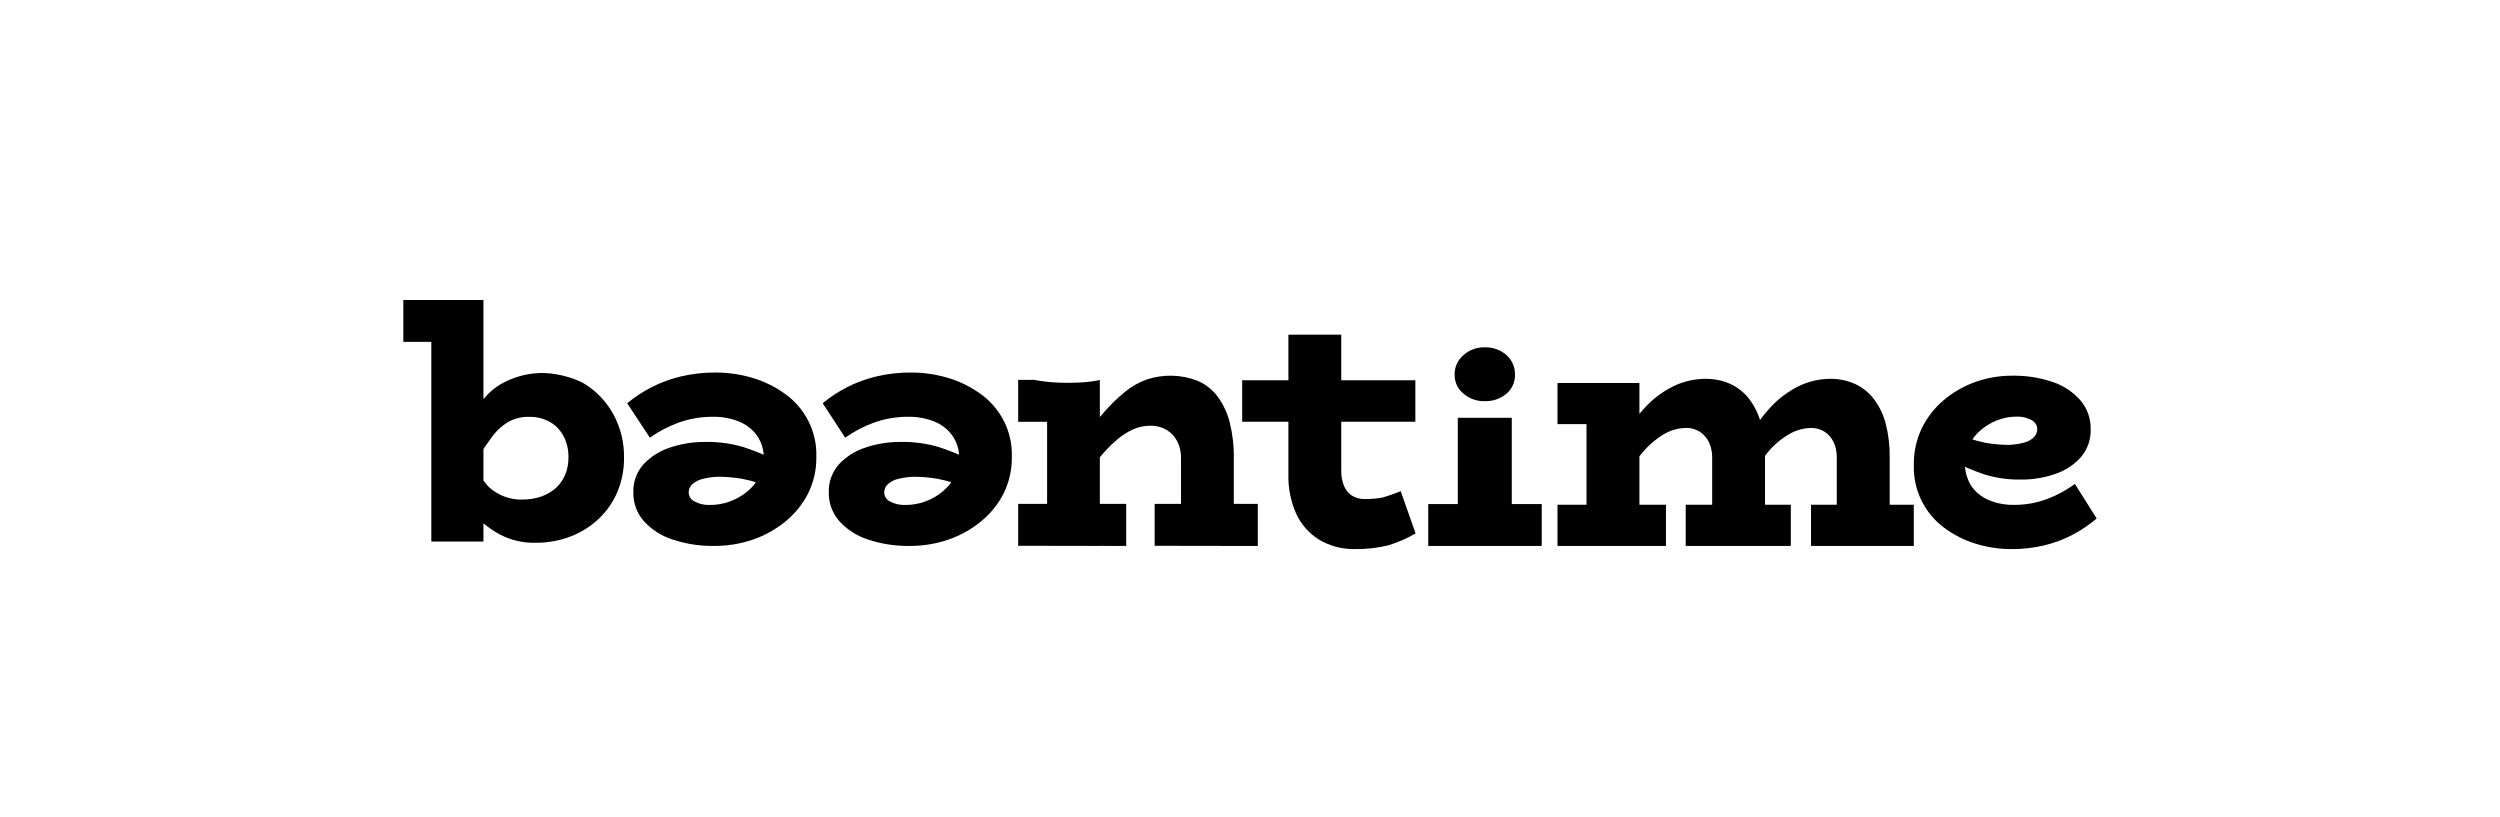 <svg width="750" height="245" viewBox="0 0 750 245" fill="none" xmlns="http://www.w3.org/2000/svg">
<path d="M372.658 126.511V114.085H424.607V126.511H372.658ZM406.624 164.718C402.798 164.828 399.018 163.855 395.725 161.905C392.709 160.031 390.311 157.306 388.839 154.069C387.224 150.424 386.434 146.466 386.522 142.478V100.405H402.377V141.358C402.365 142.821 402.626 144.271 403.148 145.639C403.6 146.843 404.407 147.882 405.464 148.614C406.675 149.392 408.097 149.776 409.533 149.712C411.235 149.717 412.933 149.578 414.611 149.294C416.515 148.758 418.384 148.102 420.206 147.332L424.683 160.036C422.122 161.509 419.406 162.693 416.586 163.566C413.334 164.381 409.988 164.767 406.636 164.718H406.621H406.624Z" fill="black"/>
<path d="M428.467 163.773V151.222H462.519V163.781L428.467 163.773ZM445.338 120.35C443.027 120.397 440.778 119.593 439.031 118.092C438.192 117.407 437.517 116.545 437.06 115.568C436.603 114.591 436.373 113.523 436.39 112.445C436.36 111.327 436.583 110.219 437.04 109.198C437.497 108.177 438.177 107.269 439.031 106.54C440.758 104.997 443.012 104.159 445.338 104.196C447.769 104.099 450.143 104.938 451.96 106.54C452.789 107.284 453.447 108.197 453.884 109.215C454.321 110.234 454.531 111.337 454.499 112.445C454.521 113.513 454.304 114.574 453.864 115.548C453.427 116.525 452.774 117.393 451.957 118.09C450.118 119.645 447.752 120.454 445.336 120.348L445.338 120.35ZM437.337 163.773V125.34H453.532V163.773H437.337Z" fill="black"/>
<path d="M467.25 127.245V114.894H486.57V127.245H467.25ZM467.25 163.774V151.43H499.786V163.781L467.25 163.774ZM475.952 159.625V114.894H491.826V159.625H475.952ZM513.651 159.625V137.205C513.666 135.707 513.364 134.224 512.762 132.85C512.184 131.556 511.263 130.442 510.095 129.633C508.801 128.772 507.268 128.337 505.713 128.388C503.408 128.429 501.157 129.073 499.181 130.253C496.702 131.741 494.498 133.635 492.658 135.86C490.239 138.72 488.105 141.806 486.29 145.076V132.743C488.164 128.976 490.55 125.484 493.383 122.367C495.82 119.687 498.745 117.489 502 115.884C505.005 114.415 508.312 113.652 511.66 113.649C514.231 113.618 516.779 114.143 519.125 115.186C521.347 116.215 523.284 117.764 524.766 119.702C526.421 121.902 527.626 124.405 528.312 127.067C529.162 130.389 529.564 133.808 529.51 137.237V159.657L513.644 159.625H513.651ZM505.713 163.774V151.43H537.242V163.781L505.713 163.774ZM551.031 159.625V137.205C551.041 136.082 550.882 134.963 550.561 133.888C550.255 132.872 549.76 131.921 549.099 131.084C548.438 130.255 547.598 129.582 546.642 129.11C545.601 128.616 544.458 128.368 543.304 128.388C540.985 128.431 538.719 129.076 536.728 130.253C534.232 131.719 532.02 133.618 530.198 135.86C527.81 138.73 525.696 141.816 523.884 145.076V132.743C525.758 128.974 528.148 125.482 530.987 122.367C533.409 119.694 536.314 117.496 539.549 115.884C542.535 114.41 545.822 113.647 549.155 113.649C551.69 113.625 554.201 114.148 556.513 115.186C558.734 116.215 560.672 117.764 562.153 119.702C563.812 121.9 565.019 124.405 565.702 127.067C566.557 130.389 566.964 133.808 566.907 137.237V159.657L551.034 159.625H551.031ZM543.302 163.774V151.43H574.138V163.781L543.302 163.774Z" fill="black"/>
<path d="M603.364 164.723C599.733 164.728 596.118 164.179 592.647 163.098C589.25 162.061 586.055 160.433 583.21 158.291C580.308 156.139 577.965 153.305 576.388 150.035C574.809 146.765 574.04 143.155 574.146 139.517C574.083 135.678 574.911 131.879 576.565 128.423C578.157 125.182 580.401 122.314 583.156 120.008C585.956 117.645 589.153 115.809 592.596 114.588C596.155 113.326 599.9 112.689 603.673 112.708C607.835 112.63 611.979 113.282 615.919 114.635C619.114 115.713 621.969 117.628 624.194 120.187C626.188 122.56 627.258 125.589 627.202 128.702C627.311 131.803 626.256 134.828 624.247 137.171C622.153 139.492 619.499 141.223 616.547 142.196C613.291 143.326 609.868 143.892 606.428 143.868C602.661 143.951 598.903 143.427 595.298 142.319C592.091 141.24 588.974 139.912 585.968 138.348V129.484C589.025 131.028 592.271 132.156 595.621 132.837C597.833 133.225 600.073 133.433 602.319 133.465C603.973 133.44 605.618 133.212 607.217 132.784C608.323 132.514 609.342 131.955 610.172 131.166C610.489 130.852 610.742 130.477 610.912 130.065C611.081 129.653 611.174 129.207 611.174 128.759C611.164 128.192 611.001 127.641 610.703 127.16C610.405 126.682 609.982 126.295 609.483 126.04C608.095 125.275 606.528 124.91 604.951 124.986C603.005 124.986 601.077 125.342 599.257 126.04C597.452 126.724 595.779 127.712 594.306 128.967C592.858 130.185 591.657 131.676 590.769 133.357C589.806 135.311 589.357 137.485 589.469 139.667C589.58 141.848 590.247 143.963 591.405 145.807C592.722 147.704 594.551 149.175 596.679 150.042C599 151.008 601.492 151.491 604.005 151.459C607.532 151.508 611.038 150.886 614.339 149.623C617.231 148.515 619.963 147.023 622.461 145.179L628.999 155.538C626.823 157.394 624.453 159.007 621.935 160.345C619.233 161.781 616.363 162.872 613.393 163.588C610.111 164.372 606.746 164.755 603.374 164.725L603.364 164.723Z" fill="black"/>
<path d="M273.334 111.757C277.088 111.754 280.823 112.298 284.416 113.374C287.928 114.41 291.232 116.039 294.185 118.188C297.172 120.32 299.586 123.145 301.221 126.418C302.853 129.689 303.652 133.308 303.551 136.956C303.63 140.8 302.777 144.607 301.07 148.06C299.416 151.311 297.088 154.177 294.242 156.478C291.336 158.847 288.027 160.68 284.47 161.895C280.783 163.157 276.908 163.791 273.007 163.774C268.704 163.855 264.421 163.201 260.343 161.839C257.041 160.773 254.078 158.862 251.758 156.299C249.701 153.937 248.59 150.909 248.637 147.788C248.514 144.666 249.612 141.616 251.697 139.276C253.875 136.956 256.618 135.228 259.662 134.261C263.043 133.121 266.595 132.553 270.166 132.582C274.063 132.499 277.949 133.021 281.683 134.131C285.005 135.209 288.237 136.539 291.351 138.107V146.991C288.18 145.453 284.819 144.328 281.354 143.649C279.064 143.262 276.747 143.054 274.425 143.022C272.711 143.044 271.004 143.27 269.345 143.696C268.205 143.97 267.154 144.531 266.293 145.32C265.964 145.632 265.702 146.004 265.524 146.418C265.346 146.832 265.254 147.278 265.257 147.726C265.269 148.295 265.437 148.848 265.746 149.329C266.053 149.809 266.491 150.194 267.005 150.443C268.442 151.205 270.06 151.566 271.687 151.487C273.7 151.492 275.698 151.137 277.588 150.443C279.45 149.762 281.184 148.773 282.715 147.518C284.208 146.3 285.452 144.808 286.375 143.123C287.295 141.42 287.765 139.514 287.74 137.583C287.819 135.128 287.112 132.712 285.719 130.681C284.344 128.782 282.447 127.312 280.256 126.447C277.847 125.487 275.268 125.007 272.671 125.039C269.021 124.987 265.395 125.607 261.972 126.864C258.982 127.971 256.156 129.463 253.561 131.306L246.805 120.974C249.058 119.112 251.509 117.497 254.115 116.16C256.922 114.726 259.892 113.638 262.964 112.918C266.362 112.127 269.844 111.737 273.334 111.757Z" fill="black"/>
<path d="M214.69 111.757C218.446 111.754 222.182 112.298 225.777 113.374C229.285 114.413 232.591 116.039 235.543 118.188C238.528 120.322 240.941 123.147 242.573 126.418C244.204 129.689 245.006 133.305 244.904 136.953C244.978 140.798 244.125 144.607 242.414 148.057C240.765 151.308 238.441 154.177 235.595 156.476C232.69 158.842 229.382 160.677 225.829 161.893C222.142 163.154 218.268 163.789 214.369 163.774C210.067 163.855 205.785 163.201 201.707 161.839C198.404 160.773 195.442 158.862 193.125 156.299C191.066 153.94 189.953 150.909 190.005 147.788C189.882 144.666 190.977 141.616 193.064 139.276C195.242 136.958 197.984 135.231 201.027 134.261C204.407 133.121 207.958 132.555 211.528 132.582C215.425 132.499 219.309 133.021 223.042 134.131C226.358 135.206 229.585 136.537 232.693 138.107V146.991C229.523 145.453 226.168 144.328 222.706 143.649C220.414 143.265 218.095 143.054 215.771 143.022C214.06 143.044 212.356 143.27 210.7 143.696C209.558 143.97 208.507 144.531 207.641 145.32C207.315 145.632 207.053 146.004 206.875 146.418C206.697 146.832 206.605 147.276 206.603 147.726C206.615 148.295 206.783 148.848 207.092 149.329C207.402 149.809 207.837 150.194 208.351 150.443C209.787 151.203 211.404 151.566 213.031 151.487C215.044 151.492 217.042 151.139 218.928 150.443C220.81 149.767 222.563 148.78 224.108 147.518C225.601 146.303 226.843 144.811 227.76 143.123C228.68 141.42 229.149 139.514 229.125 137.583C229.204 135.13 228.499 132.715 227.112 130.681C225.737 128.78 223.844 127.312 221.65 126.447C219.24 125.487 216.663 125.009 214.067 125.039C210.415 124.987 206.788 125.607 203.364 126.864C200.377 127.971 197.554 129.466 194.962 131.306L188.158 120.974C190.413 119.109 192.868 117.497 195.477 116.16C198.278 114.726 201.245 113.636 204.316 112.918C207.713 112.127 211.194 111.737 214.683 111.757H214.69Z" fill="black"/>
<path d="M121 102.57V90H144.094V102.57H121ZM129.397 162.455V90H145.035V162.455H129.397ZM161.332 111.943C165.761 111.584 172.253 113.17 175.68 115.351C179.171 117.59 182.041 120.679 184.03 124.332C186.202 128.334 187.297 132.836 187.209 137.395C187.236 140.842 186.576 144.26 185.266 147.448C184.003 150.492 182.125 153.239 179.752 155.516C177.322 157.827 174.471 159.646 171.354 160.872C167.95 162.201 164.326 162.864 160.672 162.827C156.975 162.928 153.312 162.087 150.023 160.379C147.194 158.862 144.641 156.877 142.465 154.509C140.394 152.232 138.627 150.172 137.167 148.334L137.494 135.89C139.048 137.788 142.046 140.721 143.91 142.832C146.015 145.178 146.148 146.225 149.395 148.076C151.593 149.296 154.07 149.915 156.581 149.866C158.56 149.895 160.53 149.586 162.406 148.95C164.033 148.386 165.532 147.5 166.817 146.346C168.033 145.23 168.984 143.852 169.599 142.312C170.239 140.689 170.557 138.954 170.54 137.206C170.584 135.036 170.096 132.89 169.126 130.952C168.203 129.143 166.783 127.638 165.032 126.621C163.092 125.532 160.896 124.993 158.678 125.057C155.961 124.975 153.294 125.834 151.128 127.487C148.363 129.497 146.763 132.224 144.277 135.835C141.79 139.446 138.496 144.309 136.96 149.123V138.001C138.568 132.702 138.041 129.066 140.983 125.188C143.927 121.31 145.798 117.778 150.476 115.105C153.811 113.242 157.524 112.158 161.335 111.94L161.332 111.943Z" fill="black"/>
<path d="M370.14 151.157V137.36C370.196 133.745 369.776 130.14 368.892 126.638C368.191 123.848 366.953 121.228 365.249 118.928C363.691 116.86 361.628 115.241 359.262 114.235C354.357 112.326 348.952 112.195 343.964 113.869C341.669 114.703 339.523 115.916 337.616 117.459C335.345 119.294 333.236 121.327 331.314 123.536C330.867 124.043 330.411 124.573 329.952 125.118V113.995C326.197 114.782 323.345 114.77 323.345 114.77C318.247 114.998 313.94 114.683 310.302 113.965H305.453V126.542H314.128V151.162H305.453V163.739L322.402 163.759L329.952 163.778V163.768L337.862 163.778V151.162H329.952V137.189C331.483 135.31 333.17 133.567 334.996 131.987C336.51 130.665 338.211 129.578 340.043 128.765C341.625 128.079 343.324 127.72 345.043 127.71C346.378 127.691 347.707 127.941 348.947 128.446C350.05 128.916 351.042 129.622 351.86 130.511C352.658 131.4 353.278 132.442 353.676 133.577C354.103 134.777 354.316 136.045 354.301 137.323V151.165H346.398V163.741L362.588 163.761L370.14 163.781V163.771L377.342 163.781V151.165H370.14V151.157Z" fill="black"/>
</svg>
